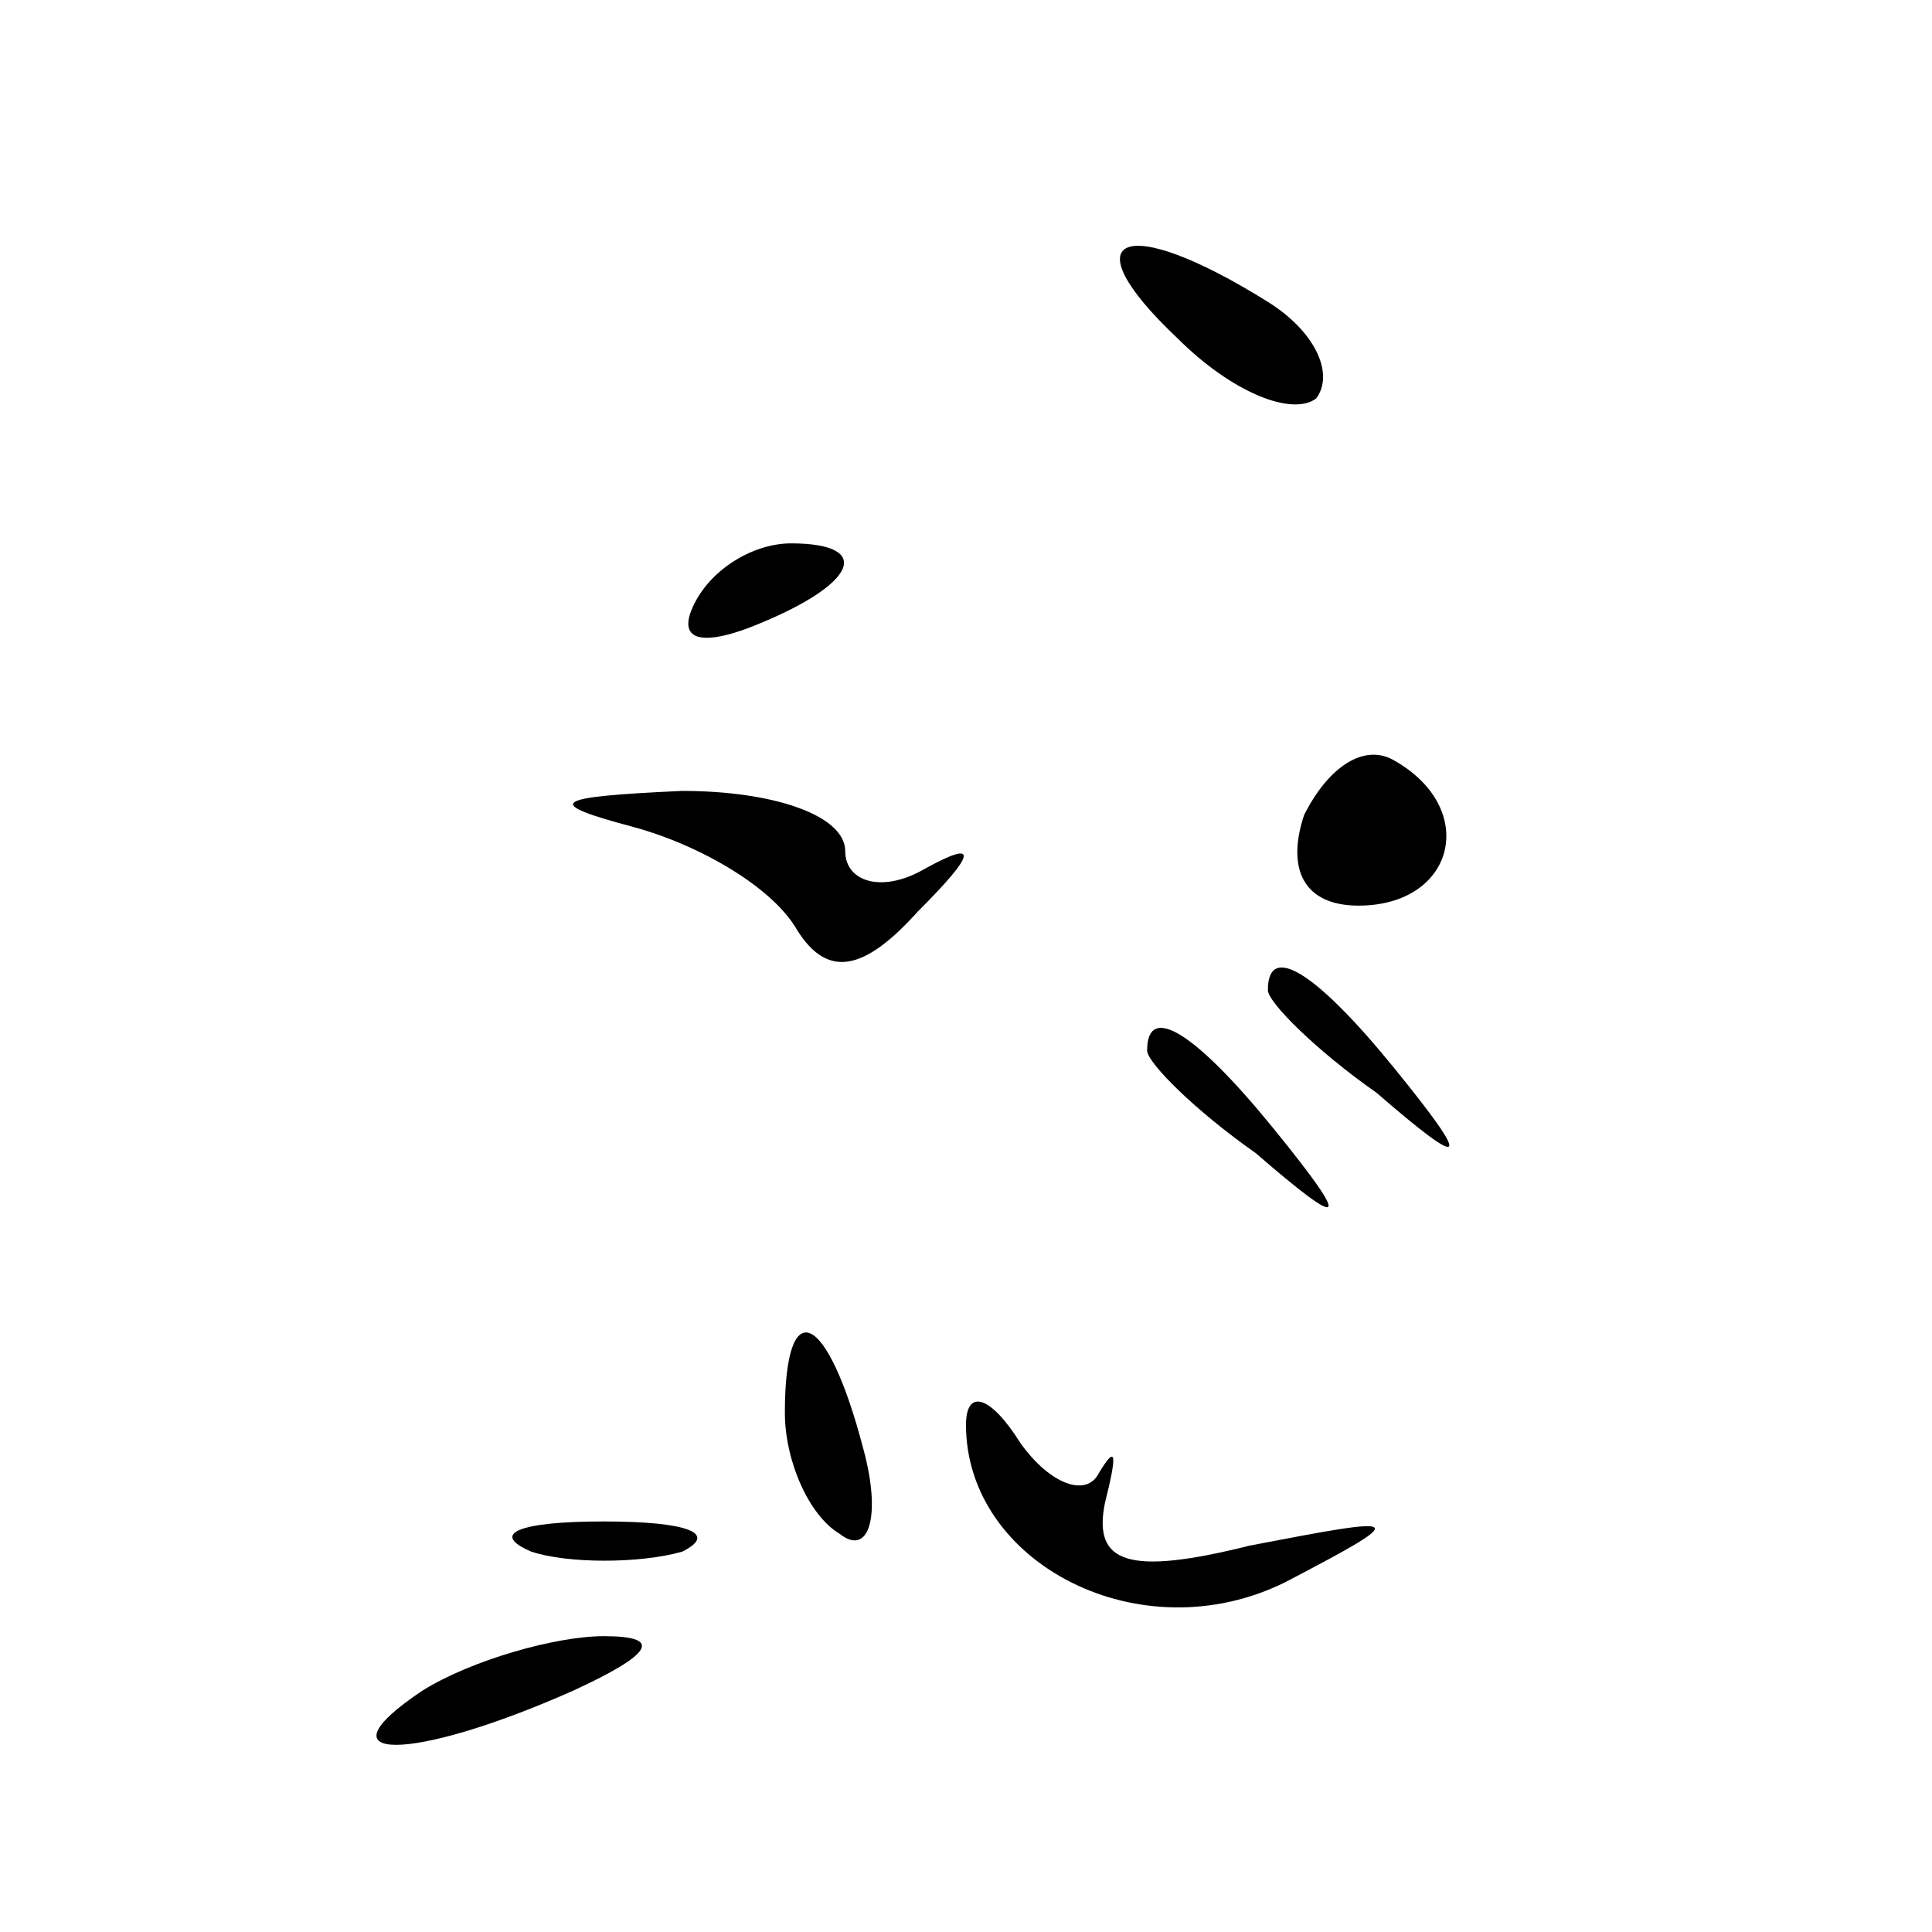 <?xml version="1.0" standalone="no"?>
<!DOCTYPE svg PUBLIC "-//W3C//DTD SVG 20010904//EN"
 "http://www.w3.org/TR/2001/REC-SVG-20010904/DTD/svg10.dtd">
<svg version="1.0" xmlns="http://www.w3.org/2000/svg"
 width="32pt" height="32pt" viewBox="0 0 32 32"
 preserveAspectRatio="xMidYMid meet">
<g transform="translate(0,32) scale(0.1,-0.1)"
fill="#000000" stroke="none">
<path fill="#000000" stroke="none" d="M195 264 c9 -9 19 -13 23 -10 3 4 0 11
-8 16 -24 15 -33 11 -15 -6z"/>
<path fill="#000000" stroke="none" d="M115 220 c-3 -6 1 -7 9 -4 18 7 21 14
7 14 -6 0 -13 -4 -16 -10z"/>
<path fill="#000000" stroke="none" d="M216 185 c-3 -9 0 -15 9 -15 16 0 20
16 6 24 -5 3 -11 -1 -15 -9z"/>
<path fill="#000000" stroke="none" d="M105 183 c11 -3 23 -10 27 -17 5 -8 11
-7 20 3 10 10 10 12 1 7 -7 -4 -13 -2 -13 3 0 6 -12 10 -27 10 -22 -1 -23 -2
-8 -6z"/>
<path fill="#000000" stroke="none" d="M210 156 c0 -2 8 -10 18 -17 15 -13 16
-12 3 4 -13 16 -21 21 -21 13z"/>
<path fill="#000000" stroke="none" d="M190 146 c0 -2 8 -10 18 -17 15 -13 16
-12 3 4 -13 16 -21 21 -21 13z"/>
<path fill="#000000" stroke="none" d="M130 86 c0 -8 4 -17 9 -20 5 -4 7 3 4
14 -6 23 -13 26 -13 6z"/>
<path fill="#000000" stroke="none" d="M160 84 c0 -23 29 -38 53 -26 21 11 20
11 -6 6 -20 -5 -26 -3 -24 7 2 8 2 10 -1 5 -2 -4 -8 -2 -13 5 -5 8 -9 9 -9 3z"/>
<path fill="#000000" stroke="none" d="M88 63 c6 -2 18 -2 25 0 6 3 1 5 -13 5
-14 0 -19 -2 -12 -5z"/>
<path fill="#000000" stroke="none" d="M70 40 c-18 -12 -2 -12 25 0 13 6 15 9
5 9 -8 0 -22 -4 -30 -9z"/>
</g>
</svg>
